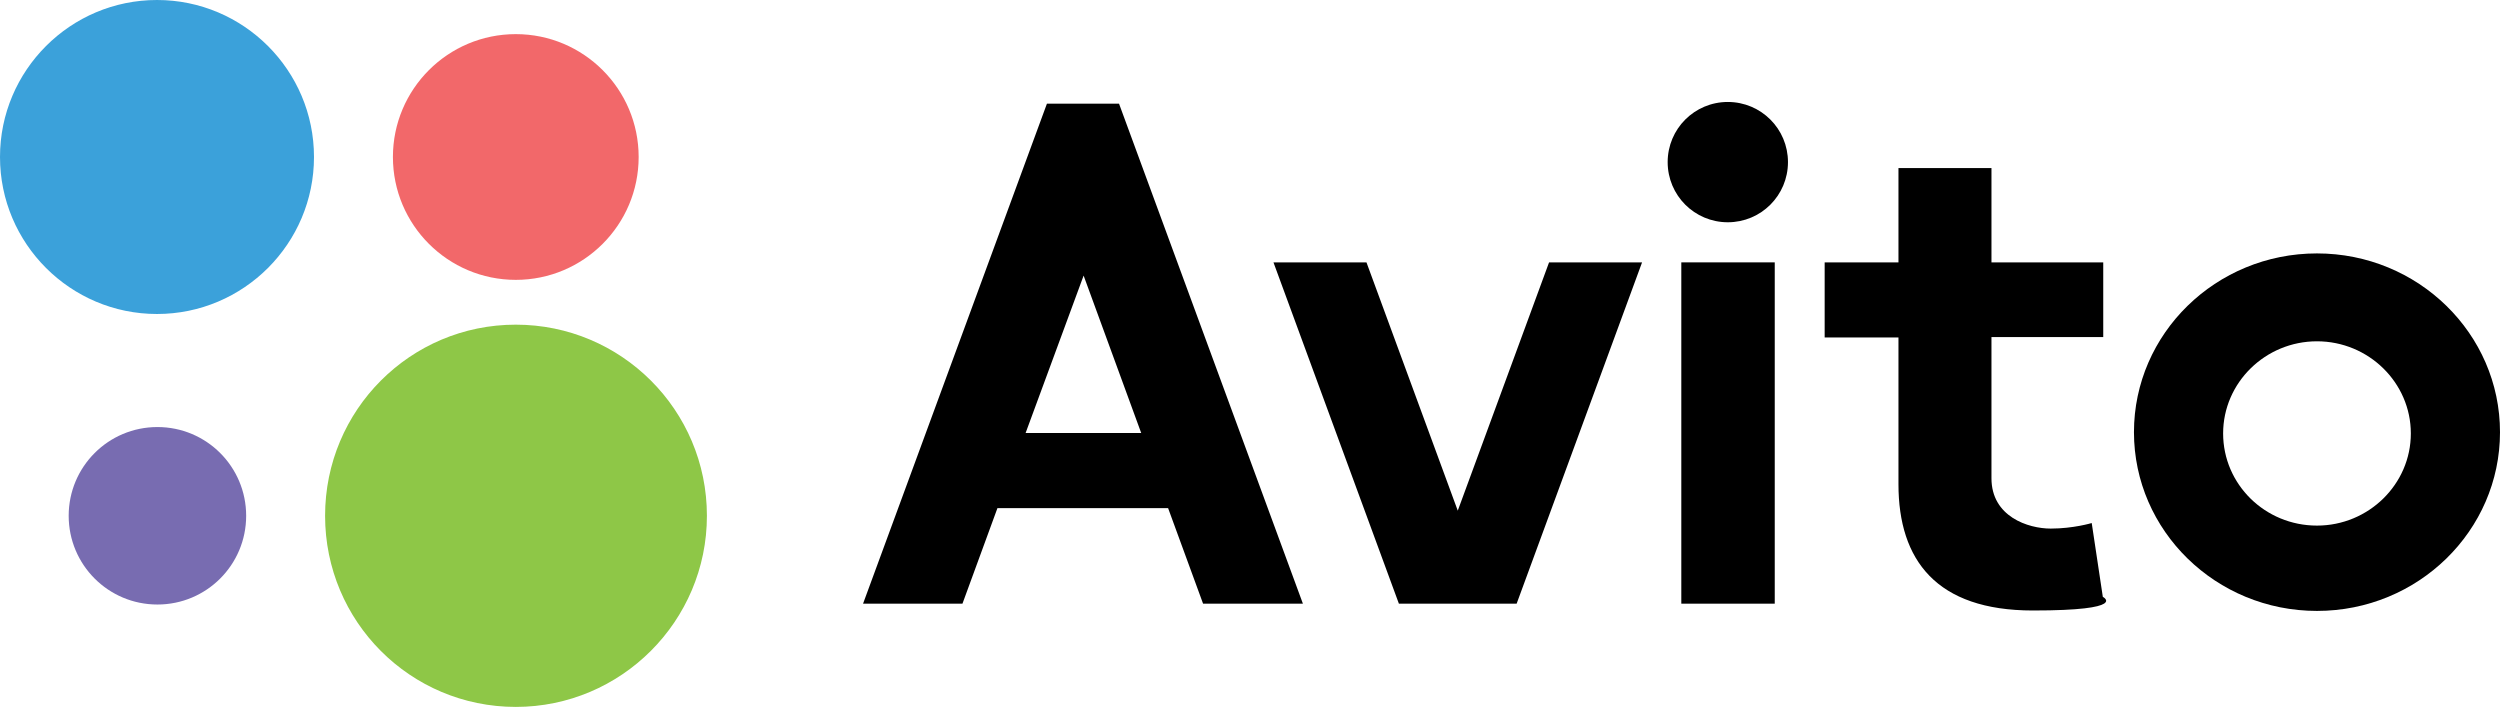 <?xml version="1.0" ?>
<svg xmlns="http://www.w3.org/2000/svg" data-name="Layer 1" viewBox="0 0 586 165.7">
	<defs>
		<style>
      .cls-1 {
        fill: #000;
      }
      .cls-1, .cls-2, .cls-3, .cls-4, .cls-5 {
        stroke-width: 0px;
      }
      .cls-2 {
        fill: #8ec747;
      }
      .cls-3 {
        fill: #3ba1da;
      }
      .cls-4 {
        fill: #f2686a;
      }
      .cls-5 {
        fill: #786cb1;
      }
    </style>
	</defs>
	<rect class="cls-1" x="394.1" y="61.5" width="21.9" height="80"/>
	<polyline class="cls-1" points="363.1 61.5 341.7 119.7 320.3 61.5 298.5 61.5 327.9 141.5 355.5 141.5 384.9 61.5 363.1 61.5"/>
	<path class="cls-1" d="M493,79.1v-17.6h-26.2v-22.1h-21.8v22.1h-17.3v17.6h17.3v34.4c0,17.8,8.9,29.6,31.5,29.6s16.4-3.2,16.4-3.2l-2.6-17.3s-4.3,1.3-9.6,1.3-13.9-2.8-13.9-11.8v-33.1h26.2"/>
	<path class="cls-1" d="M282.2,141.5h23.2l-43.1-117.2h-16.9l-43.1,117.2h23.3l8.2-22.4h40l8.2,22.4M240.4,101.5l13.6-36.9,13.5,36.9h-27.1Z"/>
	<path class="cls-1" d="M543.1,59.4c-23.7,0-42.9,18.8-42.9,41.9s19.2,41.9,42.9,41.9,42.9-18.8,42.9-41.9-19.2-41.9-42.9-41.9M543.1,123.2c-12.2,0-22-9.7-22-21.6s9.9-21.6,22-21.6,22,9.7,22,21.6-9.9,21.6-22,21.6"/>
	<path class="cls-1" d="M419.1,38c0,7.8-6.3,14.1-14.1,14.1s-14.1-6.3-14.1-14.1,6.3-14.1,14.1-14.1,14.1,6.3,14.1,14.1"/>
	<path class="cls-3" d="M73.6,36.8c0,20.3-16.5,36.8-36.8,36.8S0,57.1,0,36.8,16.5,0,36.8,0s36.8,16.5,36.8,36.8"/>
	<path class="cls-2" d="M165.7,120.9c0,24.7-20.1,44.8-44.8,44.8s-44.7-20-44.7-44.8,20-44.8,44.7-44.8,44.8,20,44.8,44.8"/>
	<path class="cls-4" d="M149.7,36.8c0,15.9-12.9,28.8-28.8,28.8s-28.8-12.9-28.8-28.8,12.9-28.8,28.8-28.8,28.8,12.9,28.8,28.8"/>
	<path class="cls-5" d="M57.7,120.9c0,11.5-9.3,20.8-20.8,20.8s-20.8-9.3-20.8-20.8,9.3-20.8,20.8-20.8,20.8,9.3,20.8,20.8"/>
</svg>